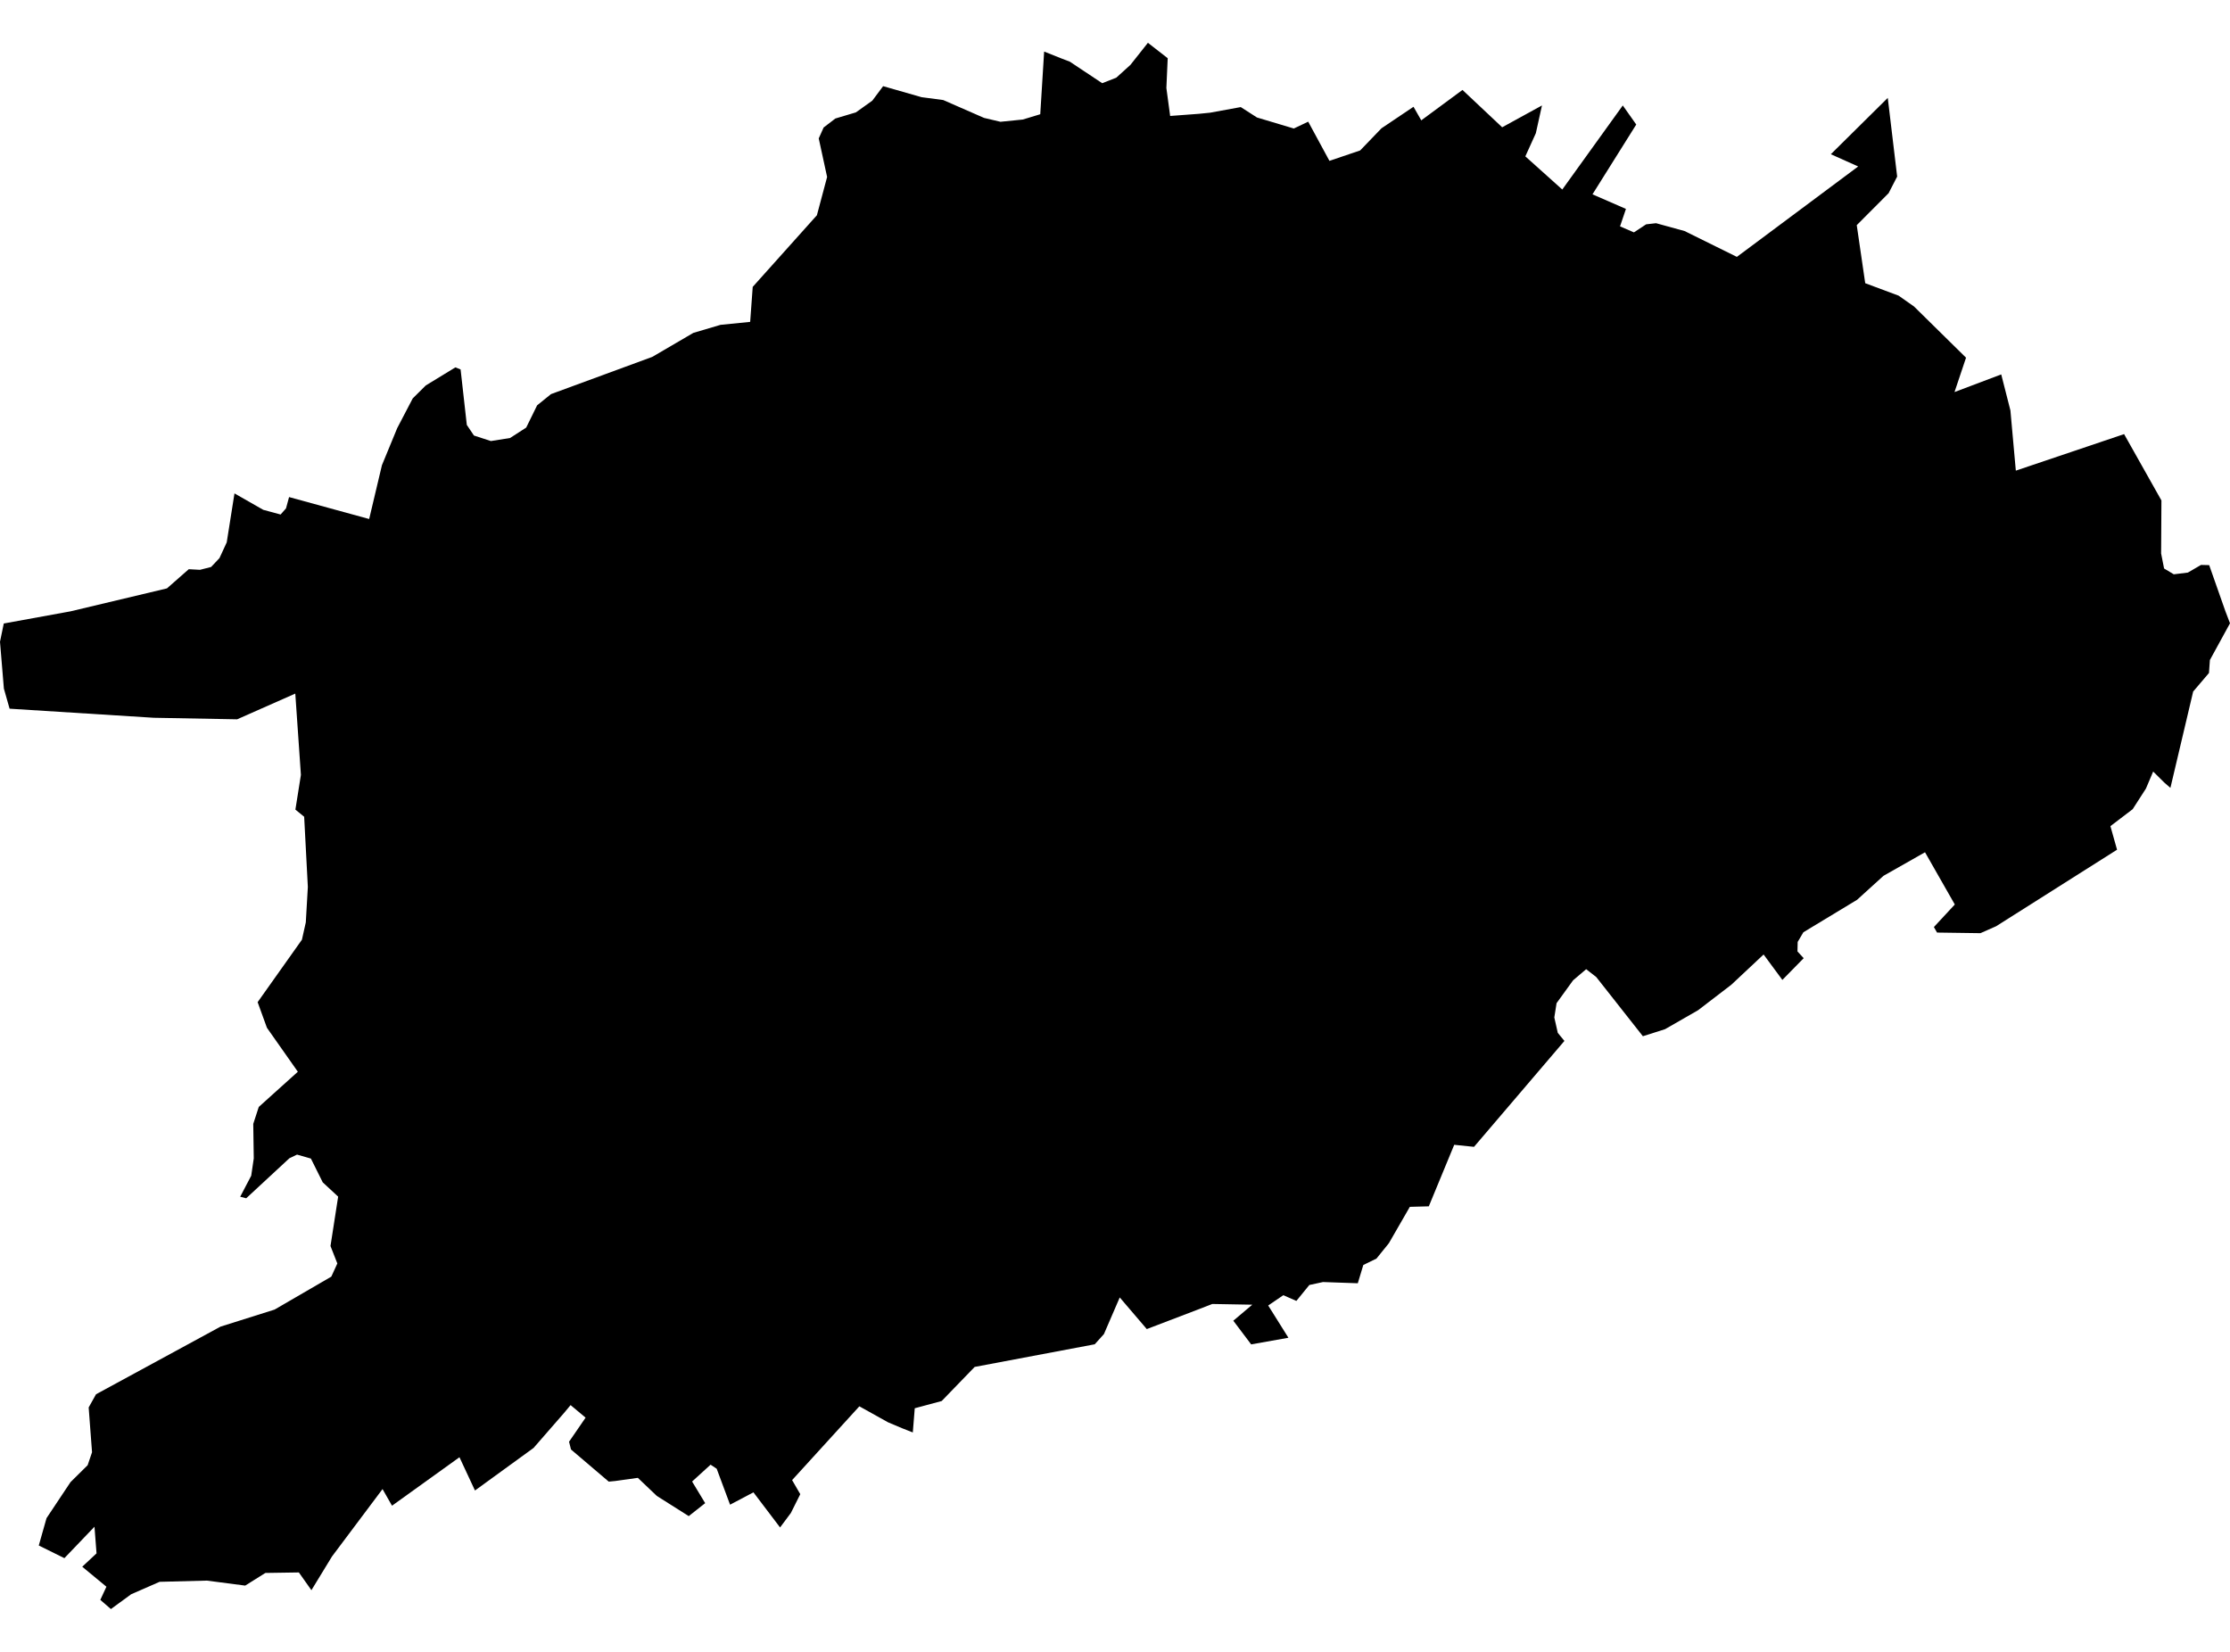 <?xml version='1.0'?>
<svg  baseProfile = 'tiny' width = '540' height = '400' stroke-linecap = 'round' stroke-linejoin = 'round' version='1.1' xmlns='http://www.w3.org/2000/svg'>
<path id='3710801001' title='3710801001'  d='M 457.128 23.706 459.402 42.756 457.326 46.784 449.617 54.518 451.668 68.577 459.747 71.591 463.478 74.21 476.08 86.614 473.288 94.94 484.604 90.666 486.828 99.388 488.137 113.966 514.353 105.12 523.396 121.181 523.322 134.029 524.038 137.661 526.386 139.069 529.795 138.649 532.983 136.796 534.96 136.846 538.888 148.014 539.012 148.335 540 150.929 535.132 159.824 534.91 162.962 531.08 167.459 525.57 190.784 524.063 189.474 521.395 186.83 519.64 190.957 516.428 195.948 511.042 200.049 512.648 205.757 483.369 224.288 479.563 225.968 469.062 225.82 468.296 224.486 473.362 219.025 466.147 206.375 456.091 212.082 449.691 217.889 436.695 225.746 435.311 228.093 435.261 230.391 436.769 232.022 431.605 237.285 427.058 231.132 419.251 238.446 411.196 244.623 403.19 249.219 397.828 250.924 386.537 236.593 384.091 234.69 380.928 237.384 376.925 242.918 376.382 246.377 377.222 250.108 378.828 252.06 356.936 277.708 352.143 277.213 345.99 292.113 341.395 292.236 336.329 301.032 333.315 304.763 330.128 306.32 328.793 310.743 320.368 310.446 317.057 311.163 313.919 315.017 310.756 313.633 307.1 316.129 311.992 323.937 302.973 325.543 298.649 319.811 303.245 315.931 293.559 315.758 290.372 316.994 277.697 321.837 271.149 314.177 267.319 323.047 265.095 325.518 236.014 331.003 228.033 339.256 221.51 341.01 221.04 346.866 218.52 345.878 215.061 344.42 208.093 340.541 191.811 358.405 193.787 361.815 191.514 366.361 188.895 369.87 182.446 361.37 176.788 364.36 173.551 355.662 172.069 354.674 167.596 358.751 170.759 363.989 166.781 367.127 159.047 362.235 154.452 357.861 148.966 358.627 147.41 358.776 138.268 350.992 137.798 349.115 139.701 346.347 141.801 343.283 138.169 340.244 136.563 342.172 129.2 350.622 115.017 360.925 111.261 352.87 94.929 364.607 92.631 360.579 80.401 376.887 75.41 385.065 72.371 380.766 64.266 380.889 59.374 383.953 50.084 382.743 38.644 383.039 31.75 386.054 26.858 389.636 24.288 387.412 25.771 384.225 19.915 379.382 23.374 376.146 22.88 369.697 15.591 377.307 9.389 374.243 11.267 367.621 17.073 358.899 21.224 354.798 22.287 351.66 21.472 340.813 23.251 337.625 53.395 321.244 66.49 317.117 80.228 309.137 81.686 305.949 80.03 301.724 81.883 289.765 78.152 286.306 75.286 280.549 71.926 279.585 70.073 280.475 59.621 290.161 58.163 289.79 60.832 284.7 61.45 280.5 61.326 272.148 62.66 268.047 72.124 259.522 64.637 248.873 62.388 242.671 73.112 227.55 74.051 223.349 74.545 214.776 73.655 197.776 71.531 196.047 72.865 187.646 71.506 167.953 57.422 174.18 37.235 173.809 2.323 171.61 0.939 166.743 0 155.402 0.914 150.979 17.073 148.038 40.423 142.479 45.71 137.834 48.428 137.982 51.121 137.29 53.148 135.141 54.902 131.336 56.78 119.476 63.747 123.454 67.948 124.59 69.257 123.108 69.999 120.365 89.395 125.677 92.483 112.656 96.189 103.662 99.945 96.472 103.108 93.334 110.273 88.961 111.533 89.455 113.04 102.896 114.77 105.466 118.872 106.8 123.517 106.059 127.421 103.539 130.065 98.152 133.425 95.434 157.96 86.416 167.893 80.609 174.49 78.658 181.655 77.941 182.273 69.466 197.815 52.121 200.286 42.855 198.259 33.515 199.445 30.872 202.287 28.697 207.253 27.215 211.231 24.373 213.85 20.865 223.165 23.533 228.404 24.225 238.287 28.549 242.265 29.488 247.676 28.944 251.506 27.783 251.901 27.66 252.84 12.489 257.065 14.169 259.067 14.935 266.899 20.148 270.309 18.814 273.743 15.701 277.968 10.364 282.762 14.095 282.441 21.31 283.355 28.08 290.298 27.561 293.016 27.289 300.453 25.93 304.382 28.45 313.301 31.119 316.785 29.463 321.925 38.951 329.362 36.431 334.526 31.069 342.284 25.856 344.162 29.142 354.144 21.779 363.756 30.822 373.392 25.535 371.909 32.255 369.364 37.864 378.309 45.894 392.961 25.535 396.222 30.155 385.623 47.056 393.727 50.589 392.294 54.814 395.654 56.272 398.619 54.32 401.016 54.048 407.934 55.951 420.585 62.202 423.945 59.706 449.963 40.31 443.341 37.345 457.128 23.706 Z' />
</svg>